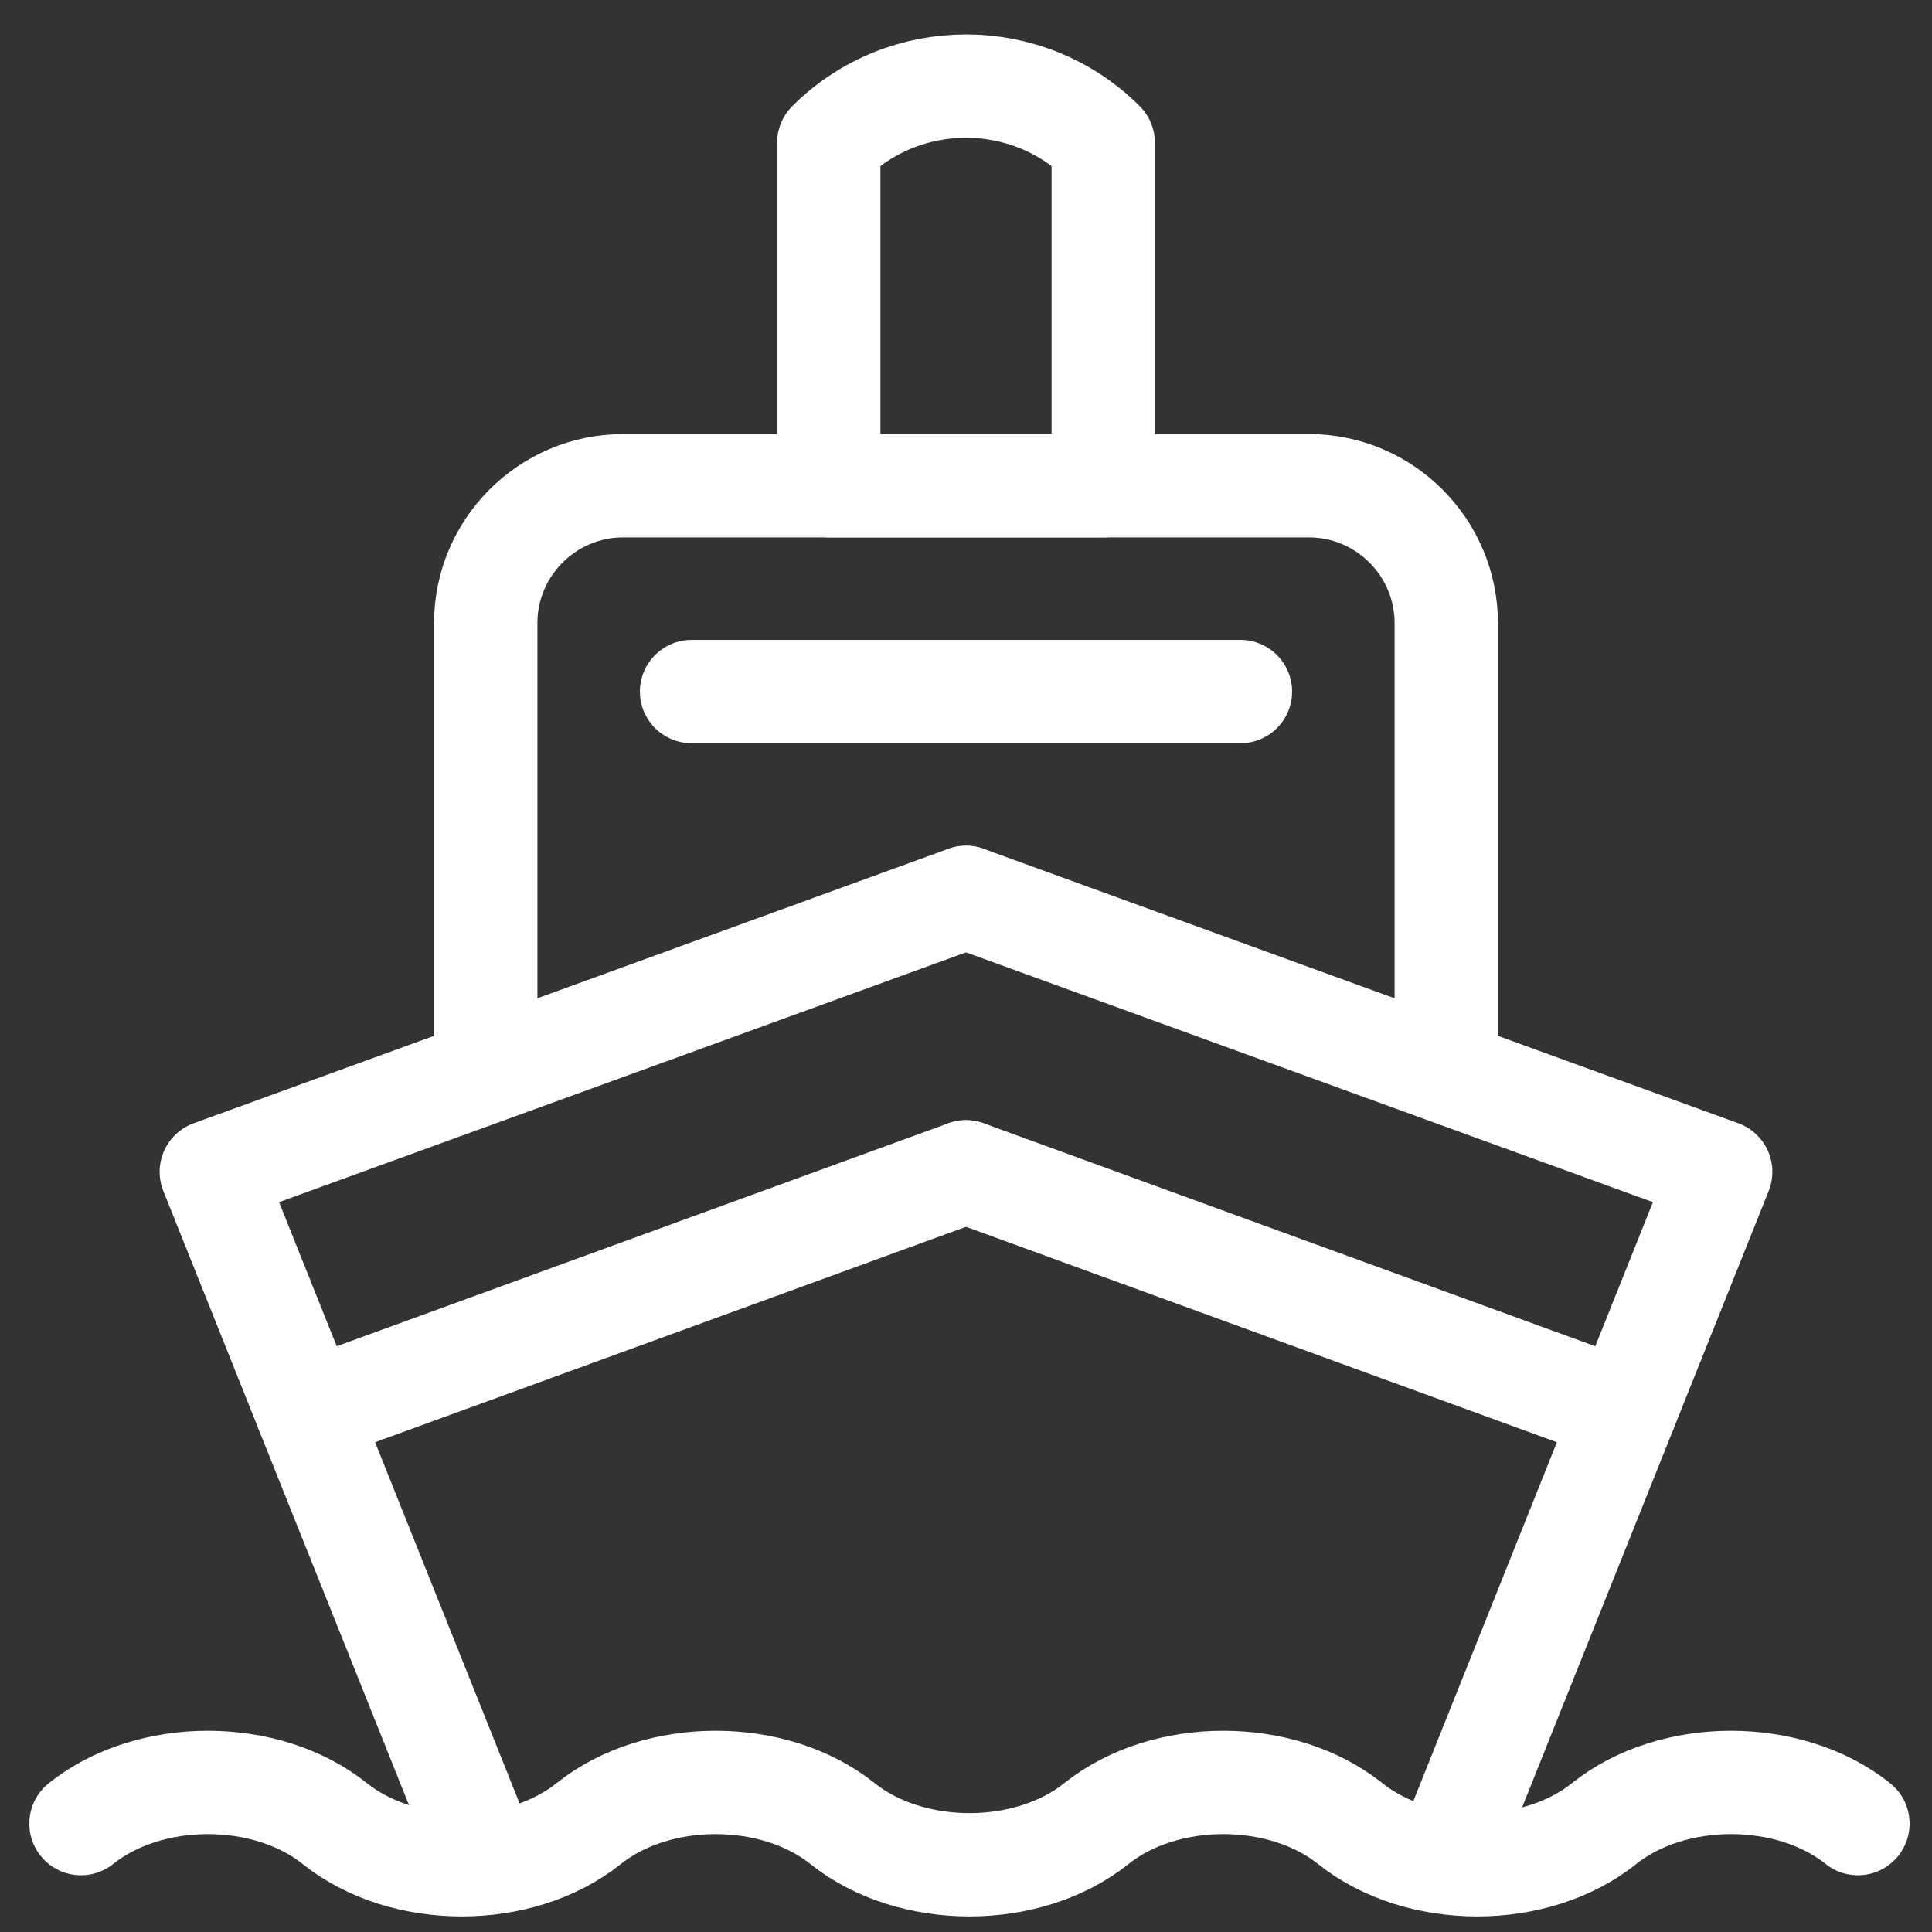 <svg width="88" height="88" viewBox="0 0 88 88" fill="none" xmlns="http://www.w3.org/2000/svg">
<rect x="0" y="0" width="88" height="88" fill="#333333" stroke="none"/>
<g clip-path="url(#clip0_1002_126)">
<path d="M84.626 83.063C81.501 80.563 76.189 80.563 73.064 83.063C69.939 85.563 64.626 85.563 61.501 83.063C58.376 80.563 53.063 80.563 49.938 83.063C46.813 85.563 41.501 85.563 38.376 83.063C35.251 80.563 29.939 80.563 26.814 83.063C23.689 85.563 18.376 85.563 15.251 83.063C12.126 80.563 6.813 80.563 3.688 83.063" stroke="white" stroke-width="4.706" stroke-miterlimit="10" stroke-linecap="round" stroke-linejoin="round"/>
<path d="M44 40.875L9.625 53.375L22.125 84.625" stroke="white" stroke-width="4.706" stroke-miterlimit="10" stroke-linecap="round" stroke-linejoin="round"/>
<path d="M44 40.875L78.375 53.375L65.875 84.625" stroke="white" stroke-width="4.706" stroke-miterlimit="10" stroke-linecap="round" stroke-linejoin="round"/>
<path d="M22.125 48.687V28.375C22.125 24.937 24.938 22.125 28.375 22.125H59.625C63.062 22.125 65.875 24.937 65.875 28.375V48.687" stroke="white" stroke-width="4.706" stroke-miterlimit="10" stroke-linecap="round" stroke-linejoin="round"/>
<path d="M31.5 31.5H56.5" stroke="white" stroke-width="4.706" stroke-miterlimit="10" stroke-linecap="round" stroke-linejoin="round"/>
<path d="M43.999 53.375L13.999 64.312" stroke="white" stroke-width="4.706" stroke-miterlimit="10" stroke-linecap="round" stroke-linejoin="round"/>
<path d="M44 53.375L74 64.312" stroke="white" stroke-width="4.706" stroke-miterlimit="10" stroke-linecap="round" stroke-linejoin="round"/>
<path d="M50.25 22.125H37.75V6.5C41.188 3.062 46.812 3.062 50.25 6.5V22.125Z" stroke="white" stroke-width="4.706" stroke-miterlimit="10" stroke-linecap="round" stroke-linejoin="round"/>
</g>
<defs>
<clipPath id="clip0_1002_126">
<rect width="88" height="88" fill="white"/>
</clipPath>
</defs>
</svg>
